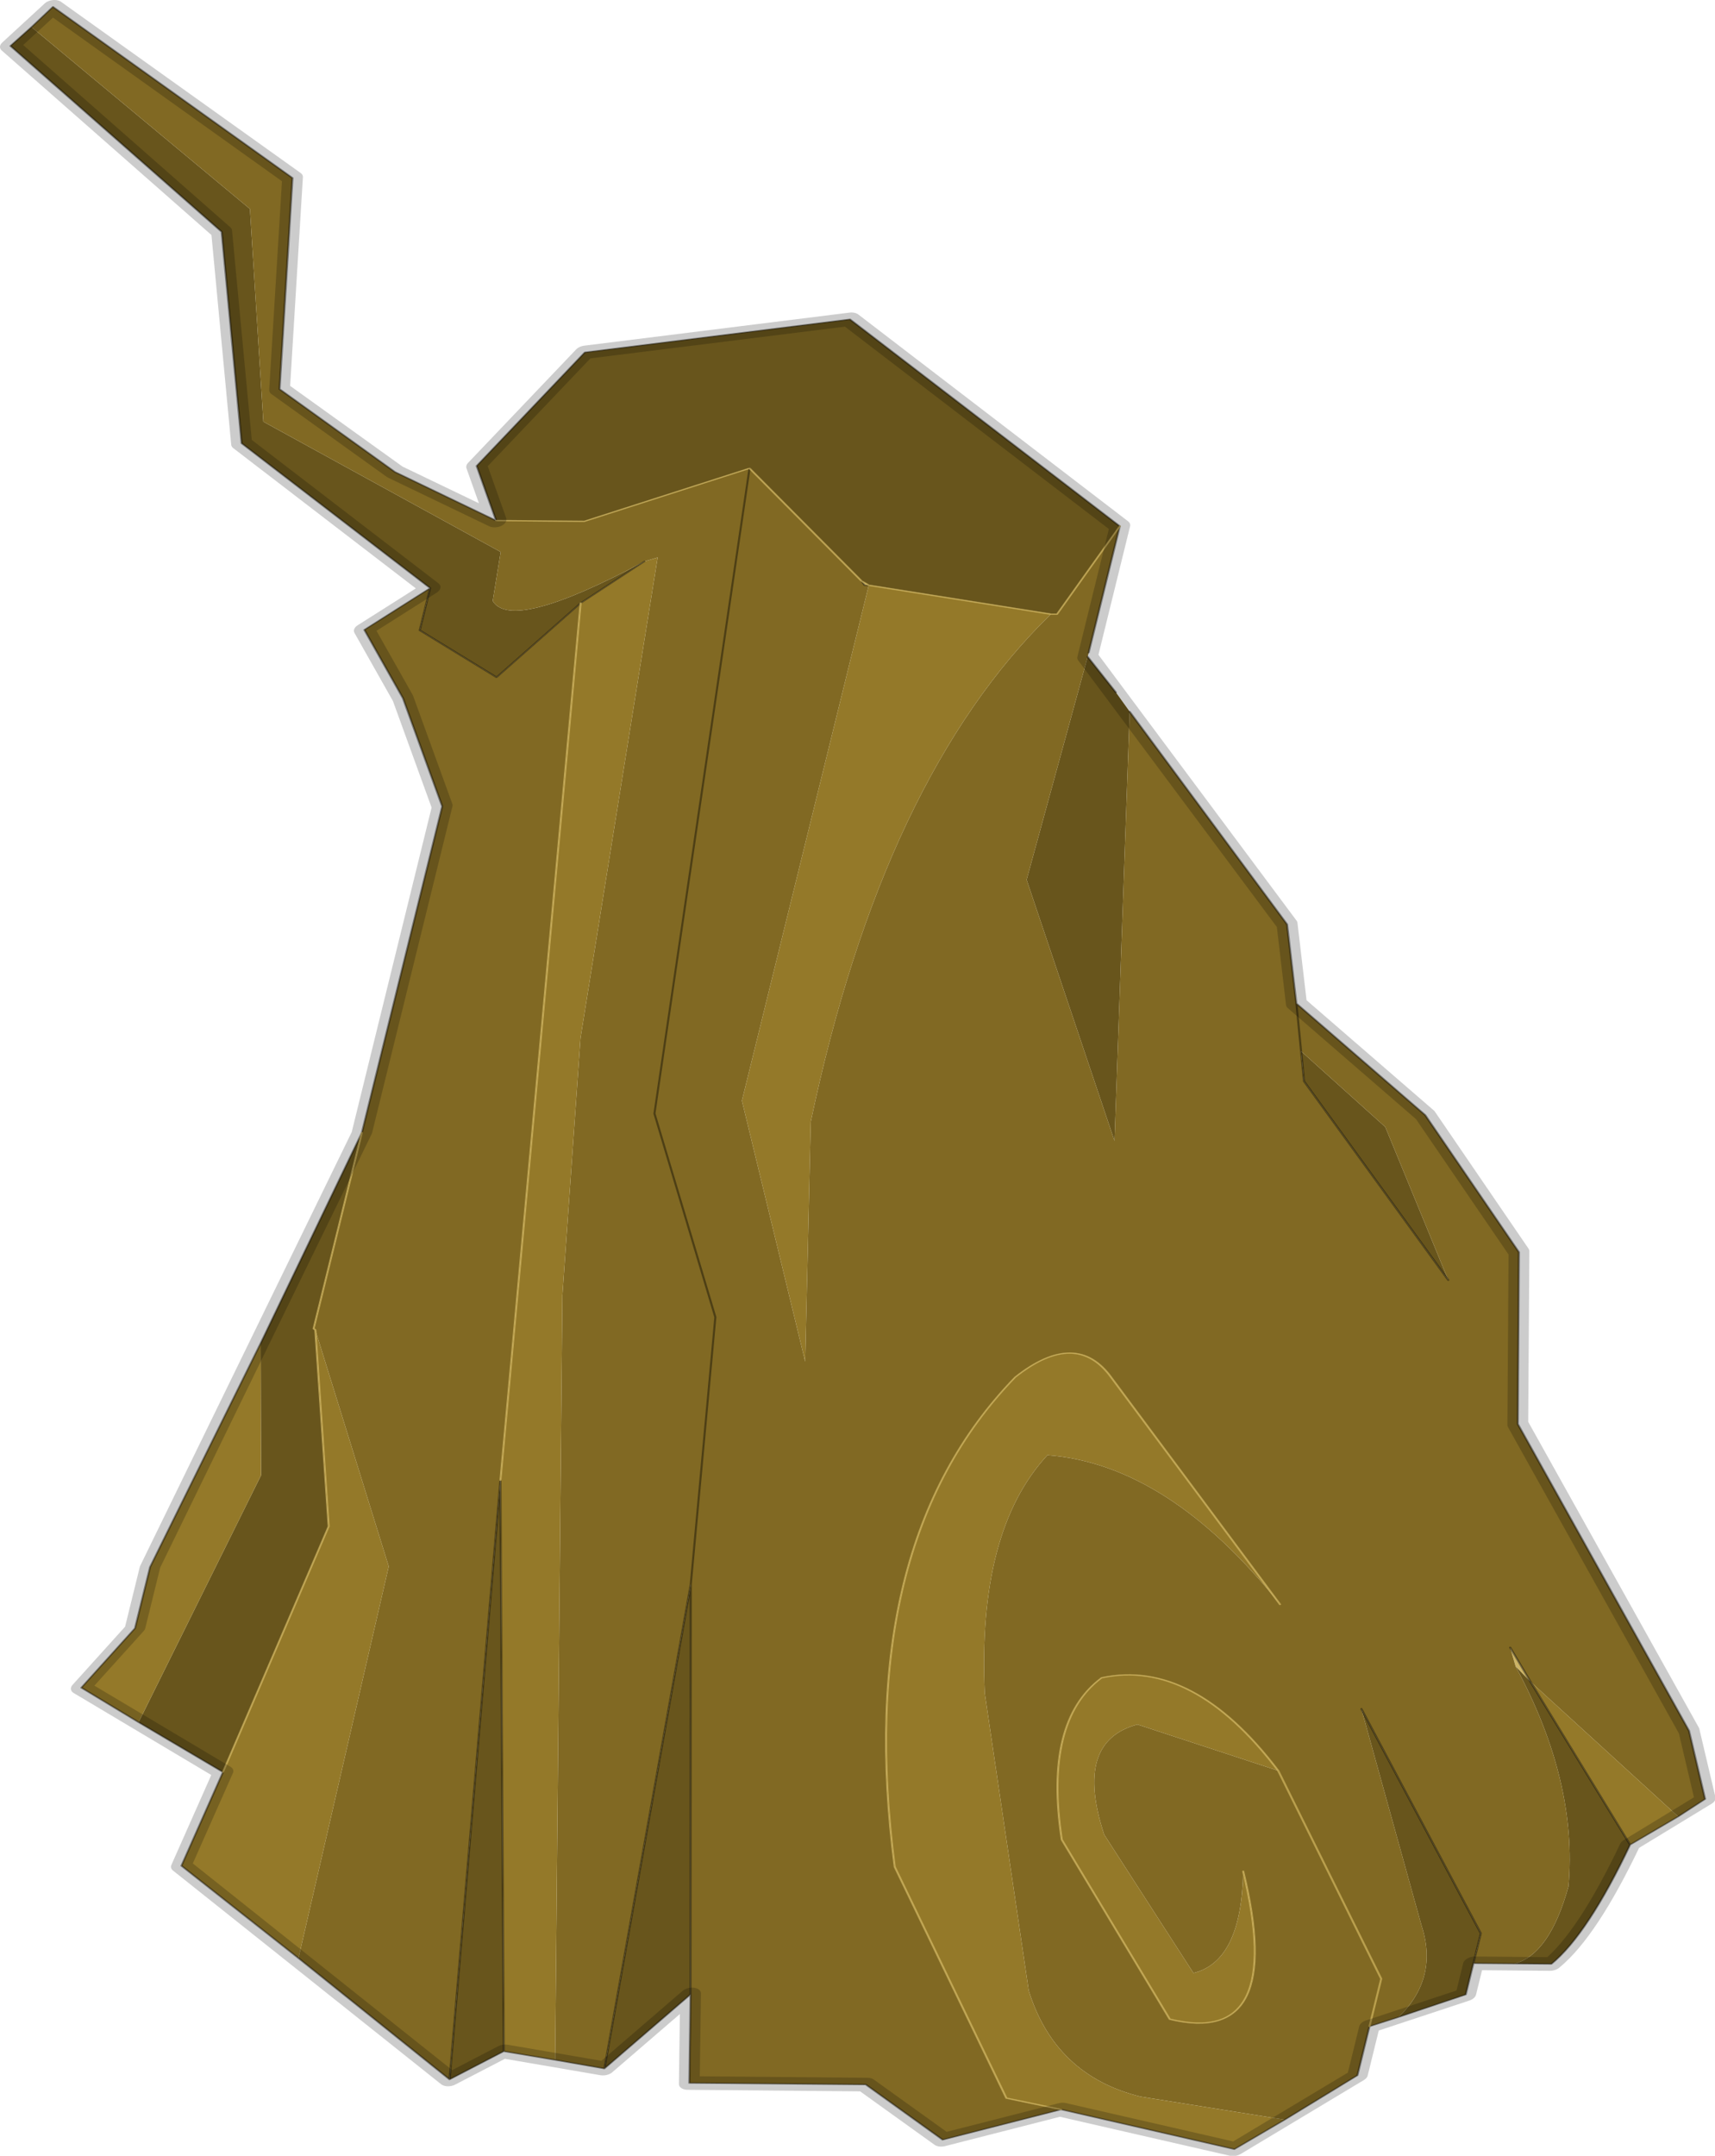 <svg viewBox="0 0 41.75 52.466" xmlns="http://www.w3.org/2000/svg" xmlns:xlink="http://www.w3.org/1999/xlink"><use transform="matrix(.999 .009 -.163 .662 .28 -.01)" width="52.2" height="78.7" xlink:href="#a"/><defs><use width="52.2" height="78.7" xlink:href="#b" id="a"/><g id="b"><path d="M-1.75-9.55h-.1l-.1-.15.2.15m22.65 40-.45-.55-.25-.7.7 1.25" fill="#cdb465" fill-rule="evenodd" transform="translate(26.1 30.75)"/><path d="m4-7 .9 1.3.45.7 2.2 15.75-3.7-9.55L4-7m20.3 43.4q-.5 3.3-1.2 4.4h-.9q.8-.35.85-2.85-.4-3.85-2.6-8.05l.45.55 3.4 5.95m-3.1 4.4v1.15l-1.5.85q.75-1.45 0-3.4l-2.75-7.9 4.25 8.2v1.1M2.35 42.2.7 44.95l-.8-17.8L2.35 42.2m-4.2 2.15L-3 45.4l-2.35-22 3.5 20.95m-8.5-10.15-2.35-1.8 1.5-9.1-.8-4.85 1.2-7.75v7.2l.05.05 1.5 7.2-1.1 9.05M-12.4-9.3l-5.45-5.25-1.75-7.75-6.25-6.75.4-.7 6.4 6.6 1.6 7.8 6.55 4.7.1 1.8q.65 1.15 3.45-1.5l-1.3 1.55-1.6 2.75-2.15-1.7V-9.3m1.2-2.5-.8-2 1.95-4.2 6.25-1.3L4-11.8 3-8.55h-.15l-4.6-1-.2-.15-3.4-4.1-3.7 2h-2.15M11.55 7.4l2.5 2.75 2.45 5.6-4.7-7.25-.25-1.1" fill="#68551c" fill-rule="evenodd" transform="translate(26.1 30.75)"/><path d="M4-11.8V-7l-.15 8.2 3.7 9.55L5.35-5l5.1 7.75.7 2.9 3.8 4.05 3.1 5 1 6.3 6 11.2.8 2.5-.55.65-4.4-4.9-.7-1.25.25.7q2.2 4.2 2.6 8.05-.05 2.5-.85 2.85h-1v-1.1l-4.25-8.2 2.75 7.9q.75 1.95 0 3.4l-.65.35v1.8l-1.5 1.65-3.65-.8q-2.2-.75-3.35-3.85L7.7 31.05q-1.15-5.95.1-8.75 3 .3 6.55 5.4L8.9 19.45q-1.15-1.8-2.35 0-2.95 6.2 0 18l4.1 8.45 1.4.4-2.7 1.15-2.2-2h-4.3l-.5-3.25L-.1 27.15l-1-9.8-2.7-7.45-1.55-23.7L-3.8 9.9l2.7 7.45 1 9.8.8 17.8-1.25-.3-4.4-28.05-1.1-9.45-1-17.65-.3.15q-2.8 2.65-3.45 1.5l-.1-1.8-6.55-4.7-1.6-7.8-6.4-6.6.4-.75 6.85 6.2.95 7.75 3.3 3 2.75 1.75h2.15l3.7-2 3.4 4.1.1.15h.1V9.4l3.1 9.55-1.3-8.8q-.3-12.65 2.8-18.7H3l1-3.25m-7 57.2L-7.4 41l-.15-14.4-3.2-8.65-.05-.05V-1.3l-1.6-3.95-1.35-2.5 1.35-1.55v1.55l2.15 1.7 1.6-2.75 3.3 32.2 2.35 22m19.5-29.65-2.45-5.6-2.5-2.75.25 1.1 4.7 7.25m-5.35-10.1.4 1.75-.4-1.75M15.3 33.8q-2.75-4.1-4.85-3.35-1.15 1.6 0 5.95l3.7 6.55q3 1 .9-5.45.5 3.3-.6 3.75l-3-5.05q-1.3-3.4.15-4.05l3.7 1.65.05.1 3.7 7.5v1.75-1.75l-3.7-7.5-.05-.1" fill="#816923" fill-rule="evenodd" transform="translate(26.1 30.75)"/><path d="m25.3 35.35-1 1.05-3.4-5.95 4.4 4.9M17.55 46.6l-1.05 1.1-4.45-1.4-1.4-.4-4.1-8.45q-2.95-11.8 0-18 1.2-1.8 2.35 0l5.45 8.25q-3.55-5.1-6.55-5.4-1.25 2.8-.1 8.75l2.85 10.9q1.15 3.1 3.35 3.85l3.65.8m-18.1-1.95-1.3-.3-3.5-20.95-3.3-32.2 1.3-1.55.3-.15 1 17.65 1.1 9.45 4.4 28.05M-7.4 41l-3.4-3.35.45-3.45 1.1-9.05-1.5-7.2 3.2 8.65.15 14.4m-5.3-8.6-1.6-1.25.95-2.2V26.7l1.35-8.25.8 4.85-1.5 9.1M2.85-8.55Q-.25-2.5.05 10.15l1.3 8.8-3.1-9.55V-9.55l4.6 1m12.2 46.05q2.1 6.45-.9 5.45l-3.7-6.55q-1.15-4.35 0-5.95 2.1-.75 4.85 3.35l-3.7-1.65q-1.45.65-.15 4.05l3 5.05q1.1-.45.6-3.75" fill="#947929" fill-rule="evenodd" transform="translate(26.1 30.75)"/><path d="M30.1 18.95v4.65m0 .15.9 1.3m.45.7 5.1 7.75.7 2.9 3.8 4.05 3.1 5 1 6.3 6 11.2.8 2.5-.55.65-1 1.05q-.5 3.3-1.2 4.4h-1.9v1.15l-1.5.85-.65.35v1.8l-1.5 1.65-1.05 1.1-4.45-1.4-2.7 1.15-2.2-2h-4.3l-.5-3.25-1.65 2.75-1.25-.3-1.3-.3-1.15 1.05-4.4-4.4-3.4-3.35.45-3.45-2.35-1.8-1.6-1.25.95-2.2v-2.25l1.35-8.25 1.2-7.75v-12l-1.6-3.95-1.35-2.5 1.35-1.55-5.45-5.25L6.5 8.45.25 1.7l.4-.7.4-.75 6.85 6.2.95 7.75 3.3 3 2.75 1.75-.8-2 1.95-4.2 6.25-1.3 7.8 7.5m-5.75 2.25h-.1l-.1-.15m-3.4-4.1 1.55 23.7L25 48.1l1 9.8 2.45 15.05M42.6 46.5l-4.7-7.25-.25-1.1-.4-1.75M50.4 67.15 47 61.2l-.7-1.25m1 11.6v-1.1l-4.25-8.2M13.7 21.45V23l2.15 1.7 1.6-2.75 1.3-1.55m2 33.75 2.35 22m1.15-1.05-3.5-20.95M26.8 75.7 26 57.9" fill="none" stroke="#000" stroke-linecap="round" stroke-linejoin="round" stroke-opacity=".4" stroke-width=".05"/><path d="m30.1 18.95-1 3.25h-.15m-4.8-1.15-3.4-4.1-3.7 2H14.9m23.25 58.1-1.4-.4-4.1-8.45q-2.95-11.8 0-18 1.2-1.8 2.35 0l5.45 8.25m.7 9.8q2.1 6.45-.9 5.45l-3.7-6.55q-1.15-4.35 0-5.95 2.1-.75 4.85 3.35l.05.1 3.7 7.5v1.75m-21-52.85.2.15 4.6 1M15.3 41.45v7.2l.05.05 1.5 7.2-1.1 9.05m5-10.8-3.3-32.2" fill="none" stroke="#d2b660" stroke-linecap="round" stroke-linejoin="round" stroke-opacity=".69" stroke-width=".05"/><path d="m30.1 23.75 6.45 9.75.7 2.9 3.8 4.05 3.1 5 1 6.3 6 11.2.8 2.5-1.55 1.7q-.5 3.3-1.2 4.4h-1.9v1.15l-2.15 1.2v1.8l-2.55 2.75-4.45-1.4-2.7 1.15-2.2-2h-4.3l-.5-3.25-1.65 2.75-2.55-.6-1.15 1.05-7.8-7.75.45-3.45-3.95-3.05.95-2.2v-2.25l2.55-16v-12l-1.6-3.95-1.35-2.5 1.35-1.55-5.45-5.25L6.5 8.45.25 1.7l.8-1.45 6.85 6.2.95 7.75 3.3 3 2.75 1.75-.8-2 1.95-4.2 6.25-1.3 7.8 7.5z" fill="none" stroke="#000" stroke-linecap="round" stroke-linejoin="round" stroke-opacity=".2" stroke-width=".5"/></g></defs></svg>